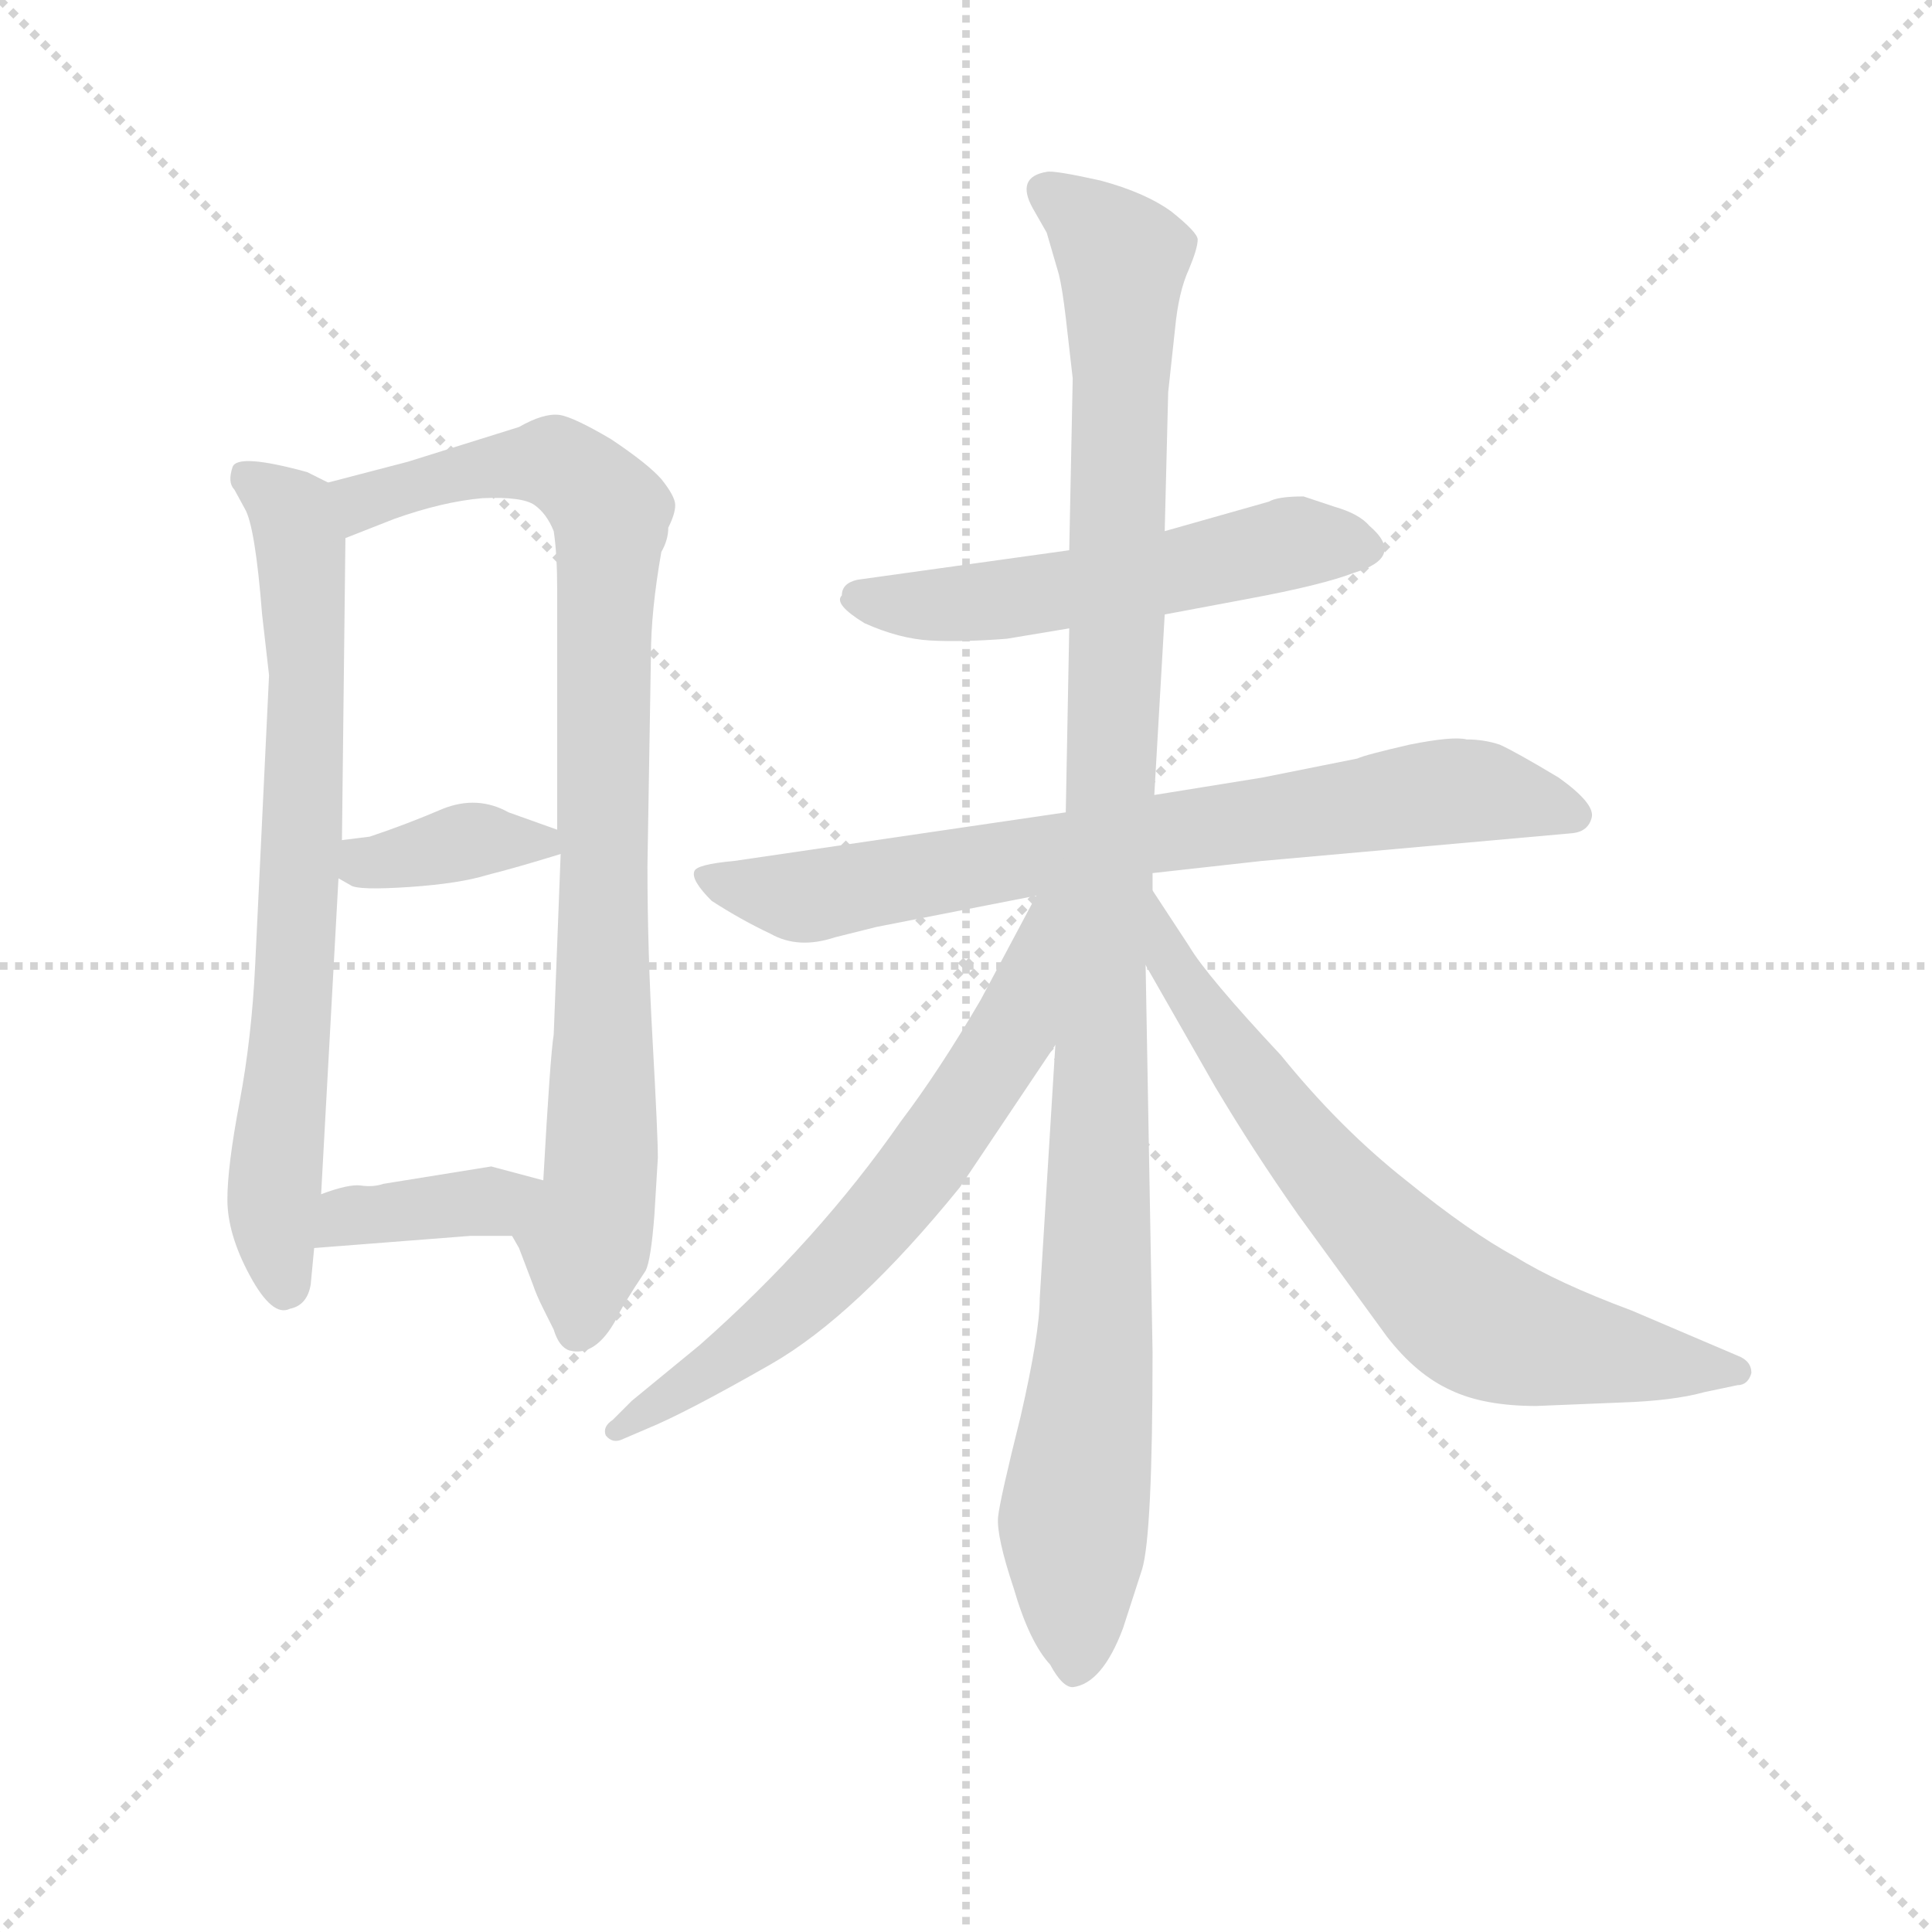 <svg version="1.1" viewBox="0 0 1024 1024" xmlns="http://www.w3.org/2000/svg">
  <g stroke="lightgray" stroke-dasharray="1,1" stroke-width="1" transform="scale(4, 4)">
    <line x1="0" y1="0" x2="256" y2="256"></line>
    <line x1="256" y1="0" x2="0" y2="256"></line>
    <line x1="128" y1="0" x2="128" y2="256"></line>
    <line x1="0" y1="128" x2="256" y2="128"></line>
  </g>
  <g transform="scale(0.92, -0.92) translate(60, -830)">
    <style type="text/css">
      
        @keyframes keyframes0 {
          from {
            stroke: blue;
            stroke-dashoffset: 736;
            stroke-width: 128;
          }
          71% {
            animation-timing-function: step-end;
            stroke: blue;
            stroke-dashoffset: 0;
            stroke-width: 128;
          }
          to {
            stroke: black;
            stroke-width: 1024;
          }
        }
        #make-me-a-hanzi-animation-0 {
          animation: keyframes0 0.849s both;
          animation-delay: 0s;
          animation-timing-function: linear;
        }
      
        @keyframes keyframes1 {
          from {
            stroke: blue;
            stroke-dashoffset: 899;
            stroke-width: 128;
          }
          75% {
            animation-timing-function: step-end;
            stroke: blue;
            stroke-dashoffset: 0;
            stroke-width: 128;
          }
          to {
            stroke: black;
            stroke-width: 1024;
          }
        }
        #make-me-a-hanzi-animation-1 {
          animation: keyframes1 0.982s both;
          animation-delay: 0.849s;
          animation-timing-function: linear;
        }
      
        @keyframes keyframes2 {
          from {
            stroke: blue;
            stroke-dashoffset: 370;
            stroke-width: 128;
          }
          55% {
            animation-timing-function: step-end;
            stroke: blue;
            stroke-dashoffset: 0;
            stroke-width: 128;
          }
          to {
            stroke: black;
            stroke-width: 1024;
          }
        }
        #make-me-a-hanzi-animation-2 {
          animation: keyframes2 0.551s both;
          animation-delay: 1.831s;
          animation-timing-function: linear;
        }
      
        @keyframes keyframes3 {
          from {
            stroke: blue;
            stroke-dashoffset: 379;
            stroke-width: 128;
          }
          55% {
            animation-timing-function: step-end;
            stroke: blue;
            stroke-dashoffset: 0;
            stroke-width: 128;
          }
          to {
            stroke: black;
            stroke-width: 1024;
          }
        }
        #make-me-a-hanzi-animation-3 {
          animation: keyframes3 0.558s both;
          animation-delay: 2.382s;
          animation-timing-function: linear;
        }
      
        @keyframes keyframes4 {
          from {
            stroke: blue;
            stroke-dashoffset: 547;
            stroke-width: 128;
          }
          64% {
            animation-timing-function: step-end;
            stroke: blue;
            stroke-dashoffset: 0;
            stroke-width: 128;
          }
          to {
            stroke: black;
            stroke-width: 1024;
          }
        }
        #make-me-a-hanzi-animation-4 {
          animation: keyframes4 0.695s both;
          animation-delay: 2.94s;
          animation-timing-function: linear;
        }
      
        @keyframes keyframes5 {
          from {
            stroke: blue;
            stroke-dashoffset: 765;
            stroke-width: 128;
          }
          71% {
            animation-timing-function: step-end;
            stroke: blue;
            stroke-dashoffset: 0;
            stroke-width: 128;
          }
          to {
            stroke: black;
            stroke-width: 1024;
          }
        }
        #make-me-a-hanzi-animation-5 {
          animation: keyframes5 0.873s both;
          animation-delay: 3.635s;
          animation-timing-function: linear;
        }
      
        @keyframes keyframes6 {
          from {
            stroke: blue;
            stroke-dashoffset: 1128;
            stroke-width: 128;
          }
          79% {
            animation-timing-function: step-end;
            stroke: blue;
            stroke-dashoffset: 0;
            stroke-width: 128;
          }
          to {
            stroke: black;
            stroke-width: 1024;
          }
        }
        #make-me-a-hanzi-animation-6 {
          animation: keyframes6 1.168s both;
          animation-delay: 4.508s;
          animation-timing-function: linear;
        }
      
        @keyframes keyframes7 {
          from {
            stroke: blue;
            stroke-dashoffset: 661;
            stroke-width: 128;
          }
          68% {
            animation-timing-function: step-end;
            stroke: blue;
            stroke-dashoffset: 0;
            stroke-width: 128;
          }
          to {
            stroke: black;
            stroke-width: 1024;
          }
        }
        #make-me-a-hanzi-animation-7 {
          animation: keyframes7 0.788s both;
          animation-delay: 5.676s;
          animation-timing-function: linear;
        }
      
        @keyframes keyframes8 {
          from {
            stroke: blue;
            stroke-dashoffset: 718;
            stroke-width: 128;
          }
          70% {
            animation-timing-function: step-end;
            stroke: blue;
            stroke-dashoffset: 0;
            stroke-width: 128;
          }
          to {
            stroke: black;
            stroke-width: 1024;
          }
        }
        #make-me-a-hanzi-animation-8 {
          animation: keyframes8 0.834s both;
          animation-delay: 6.464s;
          animation-timing-function: linear;
        }
      
    </style>
    
      <path d="M 129 552 L 117 558 Q 77 569 74 561 Q 71 552 75 548 L 81 537 Q 87 527 91 476 L 95 441 L 87 274 Q 85 232 78 195 Q 71 158 71 139 Q 71 119 84 95 Q 97 71 107 76 Q 117 78 119 90 L 121 111 L 125 142 L 135 324 L 137 346 L 139 520 C 139 547 139 547 129 552 Z" fill="lightgray"></path>
    
      <path d="M 239 111 L 247 90 Q 249 84 253 76 L 259 64 Q 262 54 268 52 Q 283 48 295 70 Q 298 77 312 98 Q 315 104 317 130 L 319 163 Q 319 176 316 230 Q 313 283 313 331 L 315 452 Q 315 478 321 512 Q 325 519 325 526 Q 329 534 329 539 Q 329 544 321 554 Q 313 563 292 577 Q 270 590 262 591 Q 253 592 239 584 L 175 564 L 129 552 C 100 544 111 509 139 520 L 167 531 Q 195 541 218 543 Q 241 544 248 539 Q 255 534 259 524 Q 261 511 261 490 L 261 352 L 263 338 L 259 234 Q 257 222 253 150 C 251 120 223 145 235 118 L 239 111 Z" fill="lightgray"></path>
    
      <path d="M 135 324 L 142 320 Q 146 317 176 319 Q 205 321 221 326 Q 237 330 263 338 C 283 344 283 344 261 352 L 233 362 Q 215 372 195 364 Q 174 355 153 348 L 137 346 C 107 342 109 339 135 324 Z" fill="lightgray"></path>
    
      <path d="M 121 111 L 211 118 L 235 118 C 265 118 282 142 253 150 L 223 158 L 161 148 Q 155 146 148 147 Q 141 148 125 142 C 97 132 91 109 121 111 Z" fill="lightgray"></path>
    
      <path d="M 709 538 L 691 544 Q 676 544 671 541 L 611 524 L 556 513 L 434 496 Q 425 494 425 487 Q 420 482 438 471 Q 458 462 476 461 Q 494 460 520 462 L 556 468 L 611 476 L 659 485 Q 702 493 720 500 Q 750 509 729 527 Q 723 534 709 538 Z" fill="lightgray"></path>
    
      <path d="M 554 362 L 363 334 Q 341 332 340 328 Q 338 323 350 311 Q 367 300 384 292 Q 400 283 421 290 L 445 296 L 537 314 L 604 327 L 667 334 L 846 350 Q 855 351 857 359 Q 859 367 838 382 Q 813 397 804 401 Q 795 404 785 404 Q 777 406 752 401 Q 726 395 722 393 L 667 382 L 605 372 L 554 362 Z" fill="lightgray"></path>
    
      <path d="M 611 524 L 613 604 L 617 641 Q 619 662 625 675 Q 630 687 630 692 Q 630 696 615 708 Q 600 719 574 726 Q 547 732 543 731 Q 525 728 535 710 L 543 696 L 550 672 Q 552 664 554 647 L 558 612 L 556 513 L 556 468 L 554 362 L 548 228 L 539 82 Q 539 62 528 14 Q 516 -34 515 -44 Q 514 -55 524 -85 Q 533 -116 545 -129 Q 552 -142 558 -142 Q 575 -140 587 -108 L 598 -74 Q 604 -54 604 51 L 600 274 L 604 317 L 604 327 L 605 372 L 611 476 L 611 524 Z" fill="lightgray"></path>
    
      <path d="M 537 314 L 505 254 Q 481 213 459 184 Q 411 115 343 55 L 304 23 L 293 12 Q 287 8 289 3 Q 293 -2 299 1 L 313 7 Q 335 16 384 44 Q 433 72 493 146 L 548 228 C 617 331 551 340 537 314 Z" fill="lightgray"></path>
    
      <path d="M 600 274 L 640 204 Q 662 167 688 130 L 739 60 Q 756 38 776 29 Q 795 20 825 20 L 874 22 Q 904 23 922 28 L 941 32 Q 947 32 949 39 Q 949 46 941 49 L 880 75 Q 837 91 813 106 Q 787 120 750 150 Q 712 180 678 222 Q 635 268 625 285 L 604 317 C 588 342 585 300 600 274 Z" fill="lightgray"></path>
    
    
      <clipPath id="make-me-a-hanzi-clip-0">
        <path d="M 129 552 L 117 558 Q 77 569 74 561 Q 71 552 75 548 L 81 537 Q 87 527 91 476 L 95 441 L 87 274 Q 85 232 78 195 Q 71 158 71 139 Q 71 119 84 95 Q 97 71 107 76 Q 117 78 119 90 L 121 111 L 125 142 L 135 324 L 137 346 L 139 520 C 139 547 139 547 129 552 Z"></path>
      </clipPath>
      <path clip-path="url(#make-me-a-hanzi-clip-0)" d="M 81 555 L 108 535 L 117 449 L 112 302 L 97 135 L 104 90" fill="none" id="make-me-a-hanzi-animation-0" stroke-dasharray="608 1216" stroke-linecap="round"></path>
    
      <clipPath id="make-me-a-hanzi-clip-1">
        <path d="M 239 111 L 247 90 Q 249 84 253 76 L 259 64 Q 262 54 268 52 Q 283 48 295 70 Q 298 77 312 98 Q 315 104 317 130 L 319 163 Q 319 176 316 230 Q 313 283 313 331 L 315 452 Q 315 478 321 512 Q 325 519 325 526 Q 329 534 329 539 Q 329 544 321 554 Q 313 563 292 577 Q 270 590 262 591 Q 253 592 239 584 L 175 564 L 129 552 C 100 544 111 509 139 520 L 167 531 Q 195 541 218 543 Q 241 544 248 539 Q 255 534 259 524 Q 261 511 261 490 L 261 352 L 263 338 L 259 234 Q 257 222 253 150 C 251 120 223 145 235 118 L 239 111 Z"></path>
      </clipPath>
      <path clip-path="url(#make-me-a-hanzi-clip-1)" d="M 144 527 L 148 541 L 238 563 L 263 562 L 292 535 L 286 148 L 273 65" fill="none" id="make-me-a-hanzi-animation-1" stroke-dasharray="771 1542" stroke-linecap="round"></path>
    
      <clipPath id="make-me-a-hanzi-clip-2">
        <path d="M 135 324 L 142 320 Q 146 317 176 319 Q 205 321 221 326 Q 237 330 263 338 C 283 344 283 344 261 352 L 233 362 Q 215 372 195 364 Q 174 355 153 348 L 137 346 C 107 342 109 339 135 324 Z"></path>
      </clipPath>
      <path clip-path="url(#make-me-a-hanzi-clip-2)" d="M 142 340 L 151 333 L 213 346 L 252 344" fill="none" id="make-me-a-hanzi-animation-2" stroke-dasharray="242 484" stroke-linecap="round"></path>
    
      <clipPath id="make-me-a-hanzi-clip-3">
        <path d="M 121 111 L 211 118 L 235 118 C 265 118 282 142 253 150 L 223 158 L 161 148 Q 155 146 148 147 Q 141 148 125 142 C 97 132 91 109 121 111 Z"></path>
      </clipPath>
      <path clip-path="url(#make-me-a-hanzi-clip-3)" d="M 128 118 L 140 129 L 223 138 L 244 148" fill="none" id="make-me-a-hanzi-animation-3" stroke-dasharray="251 502" stroke-linecap="round"></path>
    
      <clipPath id="make-me-a-hanzi-clip-4">
        <path d="M 709 538 L 691 544 Q 676 544 671 541 L 611 524 L 556 513 L 434 496 Q 425 494 425 487 Q 420 482 438 471 Q 458 462 476 461 Q 494 460 520 462 L 556 468 L 611 476 L 659 485 Q 702 493 720 500 Q 750 509 729 527 Q 723 534 709 538 Z"></path>
      </clipPath>
      <path clip-path="url(#make-me-a-hanzi-clip-4)" d="M 436 485 L 510 483 L 686 518 L 723 514" fill="none" id="make-me-a-hanzi-animation-4" stroke-dasharray="419 838" stroke-linecap="round"></path>
    
      <clipPath id="make-me-a-hanzi-clip-5">
        <path d="M 554 362 L 363 334 Q 341 332 340 328 Q 338 323 350 311 Q 367 300 384 292 Q 400 283 421 290 L 445 296 L 537 314 L 604 327 L 667 334 L 846 350 Q 855 351 857 359 Q 859 367 838 382 Q 813 397 804 401 Q 795 404 785 404 Q 777 406 752 401 Q 726 395 722 393 L 667 382 L 605 372 L 554 362 Z"></path>
      </clipPath>
      <path clip-path="url(#make-me-a-hanzi-clip-5)" d="M 345 326 L 409 314 L 603 350 L 775 374 L 847 361" fill="none" id="make-me-a-hanzi-animation-5" stroke-dasharray="637 1274" stroke-linecap="round"></path>
    
      <clipPath id="make-me-a-hanzi-clip-6">
        <path d="M 611 524 L 613 604 L 617 641 Q 619 662 625 675 Q 630 687 630 692 Q 630 696 615 708 Q 600 719 574 726 Q 547 732 543 731 Q 525 728 535 710 L 543 696 L 550 672 Q 552 664 554 647 L 558 612 L 556 513 L 556 468 L 554 362 L 548 228 L 539 82 Q 539 62 528 14 Q 516 -34 515 -44 Q 514 -55 524 -85 Q 533 -116 545 -129 Q 552 -142 558 -142 Q 575 -140 587 -108 L 598 -74 Q 604 -54 604 51 L 600 274 L 604 317 L 604 327 L 605 372 L 611 476 L 611 524 Z"></path>
      </clipPath>
      <path clip-path="url(#make-me-a-hanzi-clip-6)" d="M 543 719 L 560 710 L 587 681 L 572 74 L 558 -51 L 560 -131" fill="none" id="make-me-a-hanzi-animation-6" stroke-dasharray="1000 2000" stroke-linecap="round"></path>
    
      <clipPath id="make-me-a-hanzi-clip-7">
        <path d="M 537 314 L 505 254 Q 481 213 459 184 Q 411 115 343 55 L 304 23 L 293 12 Q 287 8 289 3 Q 293 -2 299 1 L 313 7 Q 335 16 384 44 Q 433 72 493 146 L 548 228 C 617 331 551 340 537 314 Z"></path>
      </clipPath>
      <path clip-path="url(#make-me-a-hanzi-clip-7)" d="M 546 310 L 522 235 L 469 154 L 397 77 L 295 6" fill="none" id="make-me-a-hanzi-animation-7" stroke-dasharray="533 1066" stroke-linecap="round"></path>
    
      <clipPath id="make-me-a-hanzi-clip-8">
        <path d="M 600 274 L 640 204 Q 662 167 688 130 L 739 60 Q 756 38 776 29 Q 795 20 825 20 L 874 22 Q 904 23 922 28 L 941 32 Q 947 32 949 39 Q 949 46 941 49 L 880 75 Q 837 91 813 106 Q 787 120 750 150 Q 712 180 678 222 Q 635 268 625 285 L 604 317 C 588 342 585 300 600 274 Z"></path>
      </clipPath>
      <path clip-path="url(#make-me-a-hanzi-clip-8)" d="M 605 310 L 615 274 L 661 208 L 715 141 L 774 81 L 819 58 L 941 41" fill="none" id="make-me-a-hanzi-animation-8" stroke-dasharray="590 1180" stroke-linecap="round"></path>
    
  </g>
</svg>